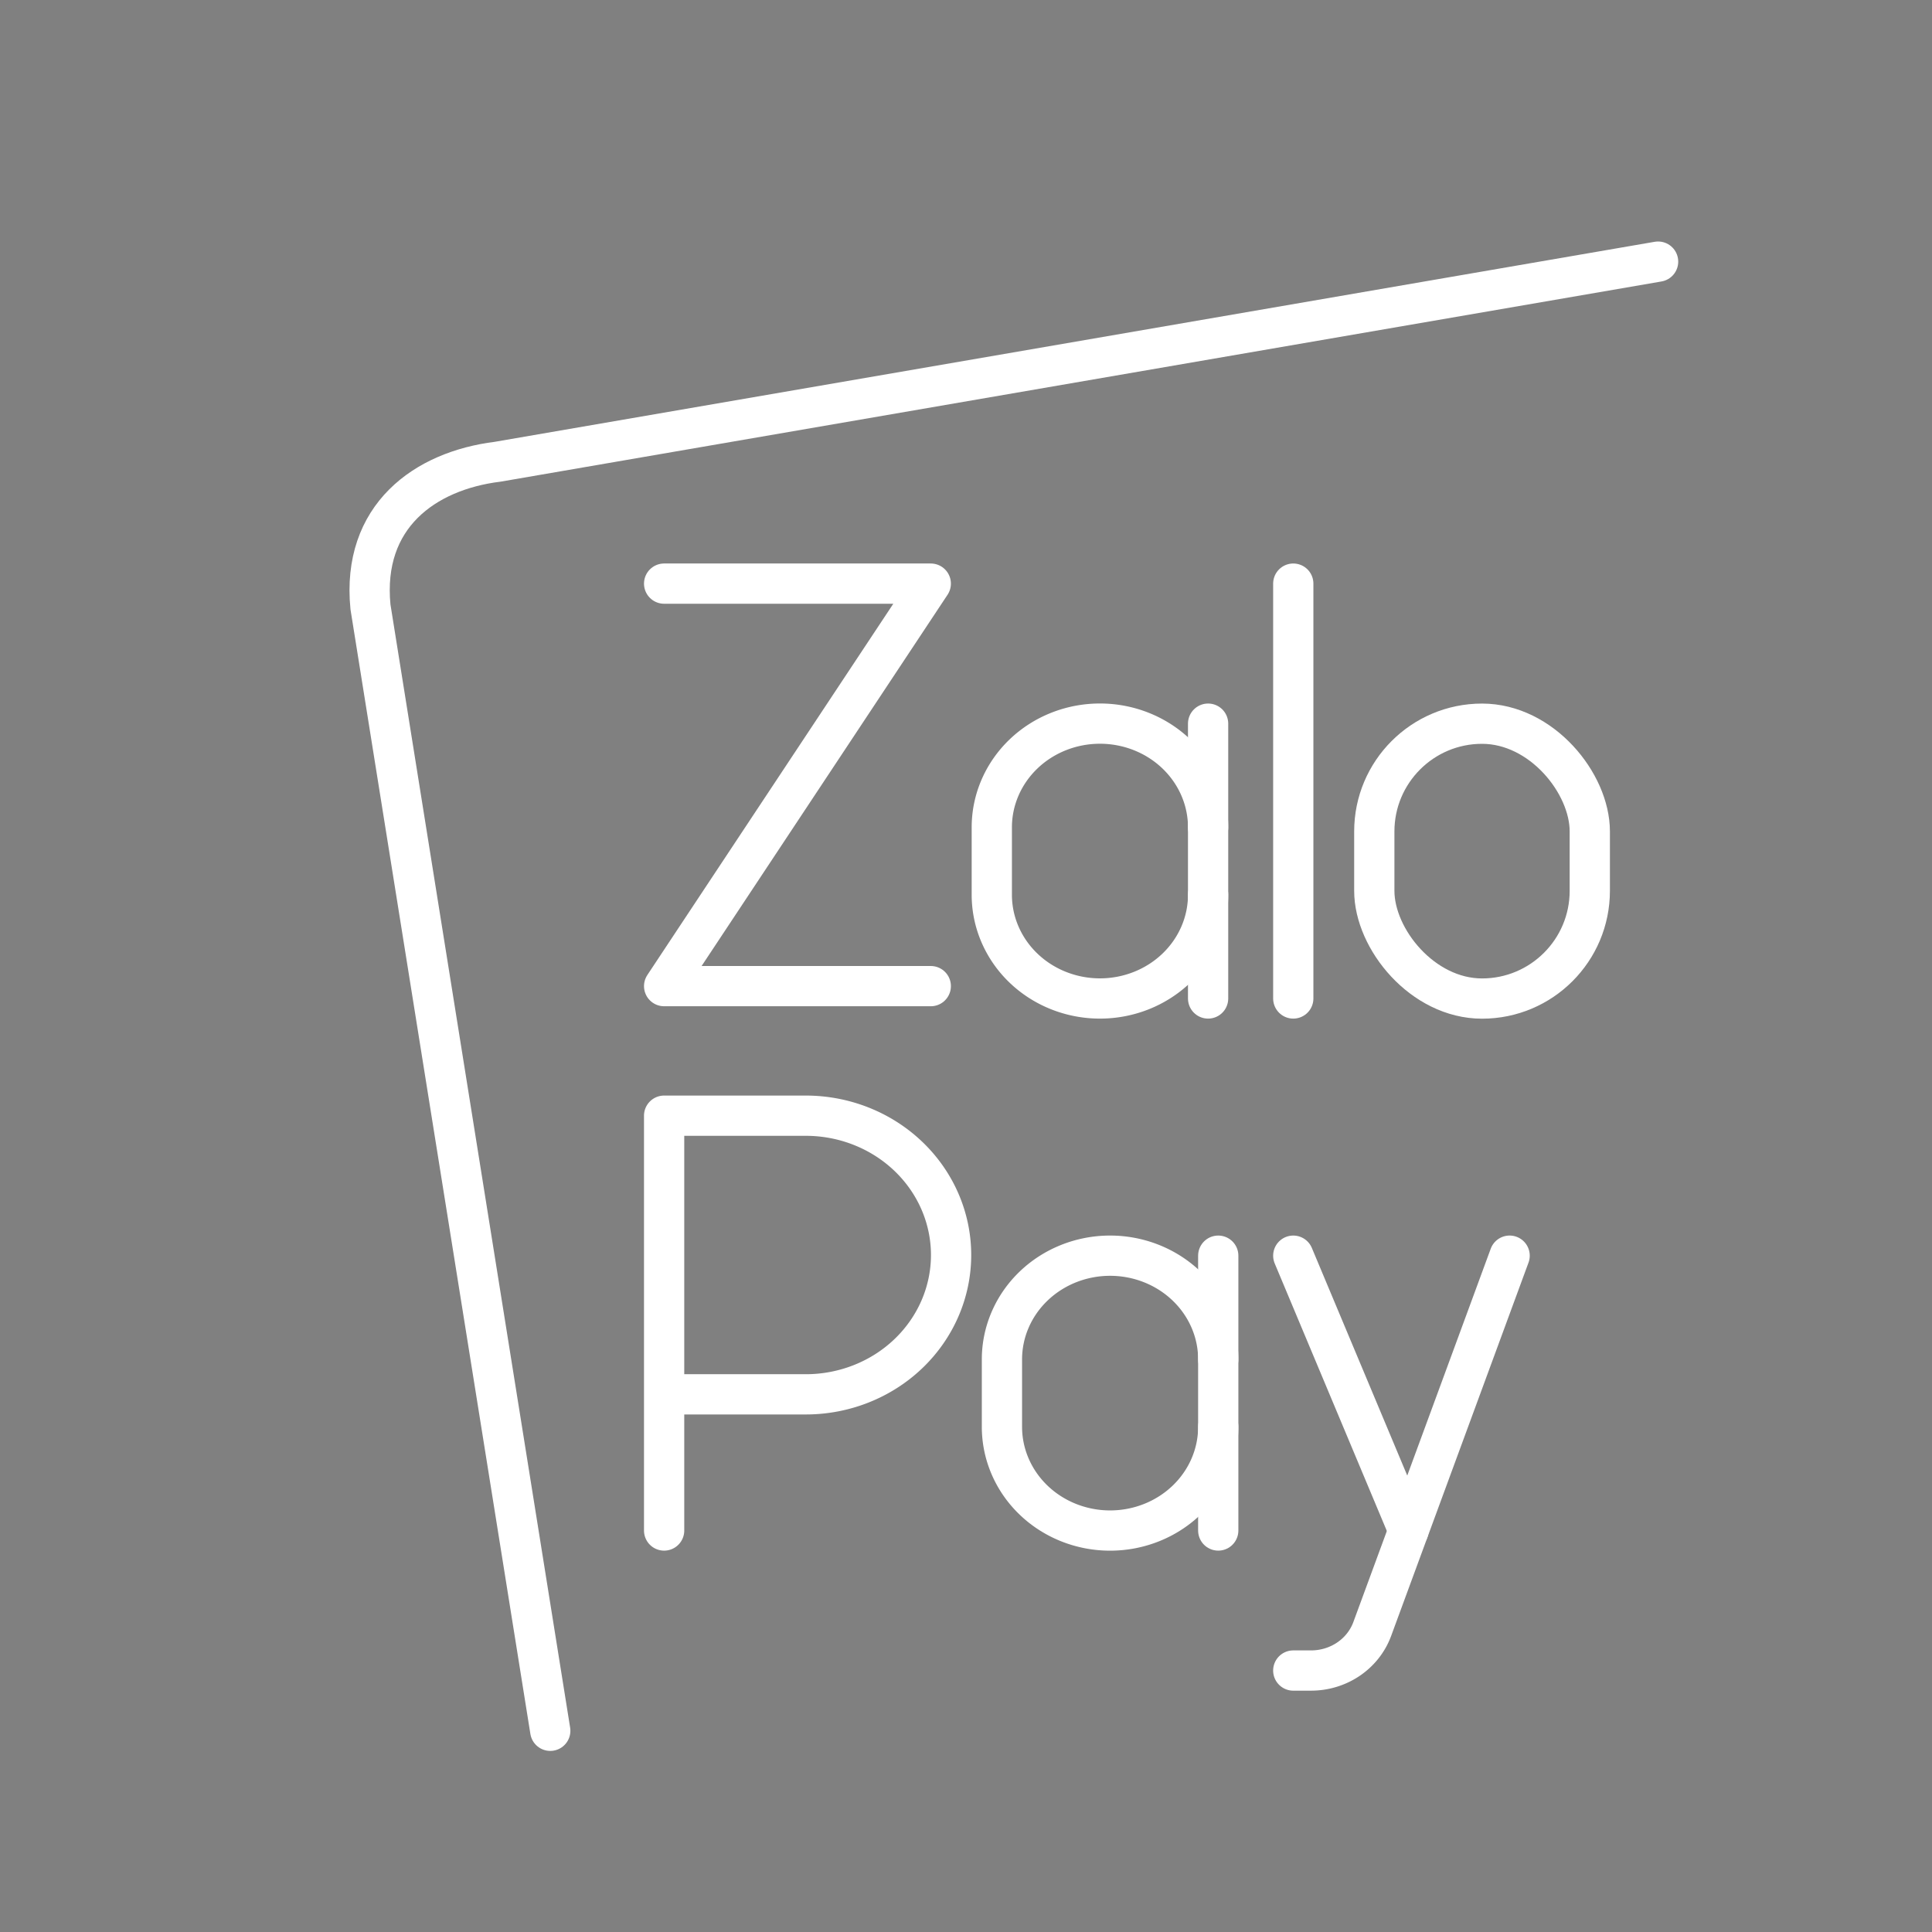 <svg version="1.1" viewBox="0 0 48 48" xmlns="http://www.w3.org/2000/svg">
 <rect x="0" y="0" width="48" height="48" fill="#808080" stroke="none"/>
 <defs>
  <style>.a{fill:none;stroke:#fff;stroke-linecap:round;stroke-linejoin:round;}</style>
 </defs>
 <path class="a" d="m30.015 22.23a2.687 2.577 0 0 1-2.687 2.577 2.687 2.577 0 0 1-2.687-2.577v-1.675a2.687 2.577 0 0 1 2.687-2.577 2.687 2.577 0 0 1 2.687 2.577"/>
 <polyline class="st0" points="16.5 14.5 23.125 14.5 16.5 24.5 23.125 24.5" fill="none" stroke="#fff" stroke-linecap="round" stroke-linejoin="round" stroke-miterlimit="10"/>
 <rect class="a" x="34.144" y="17.98" width="5.354" height="6.829" rx="2.677"/>
 <line class="a" x1="32.131" x2="32.131" y1="14.5" y2="24.807"/>
 <line class="a" x1="30.015" x2="30.015" y1="24.807" y2="17.979"/>
 <path class="a" d="m16.5 38.025v-10.306h3.519a3.61 3.461 0 0 1 0 6.923h-3.519"/>
 <path class="a" d="m30.267 35.449a2.687 2.577 0 0 1-2.687 2.577 2.687 2.577 0 0 1-2.687-2.577v-1.675a2.687 2.577 0 0 1 2.687-2.577 2.687 2.577 0 0 1 2.687 2.577"/>
 <line class="a" x1="30.267" x2="30.267" y1="38.025" y2="31.197"/>
 <line class="a" x1="34.993" x2="32.131" y1="38.025" y2="31.197"/>
 <path class="a" d="m37.506 31.197-3.413 9.275a1.612 1.546 0 0 1-1.52 1.032h-0.442"/>
 <path d="m39.913 6.986" fill="none" stroke="#000"/>
 <path d="m41.195 6.5-28.832 4.972c-1.805 0.224-3.38 1.351-3.159 3.605l4.467 27.924" fill="none" stroke="#fff" stroke-linecap="round"/>
</svg>

